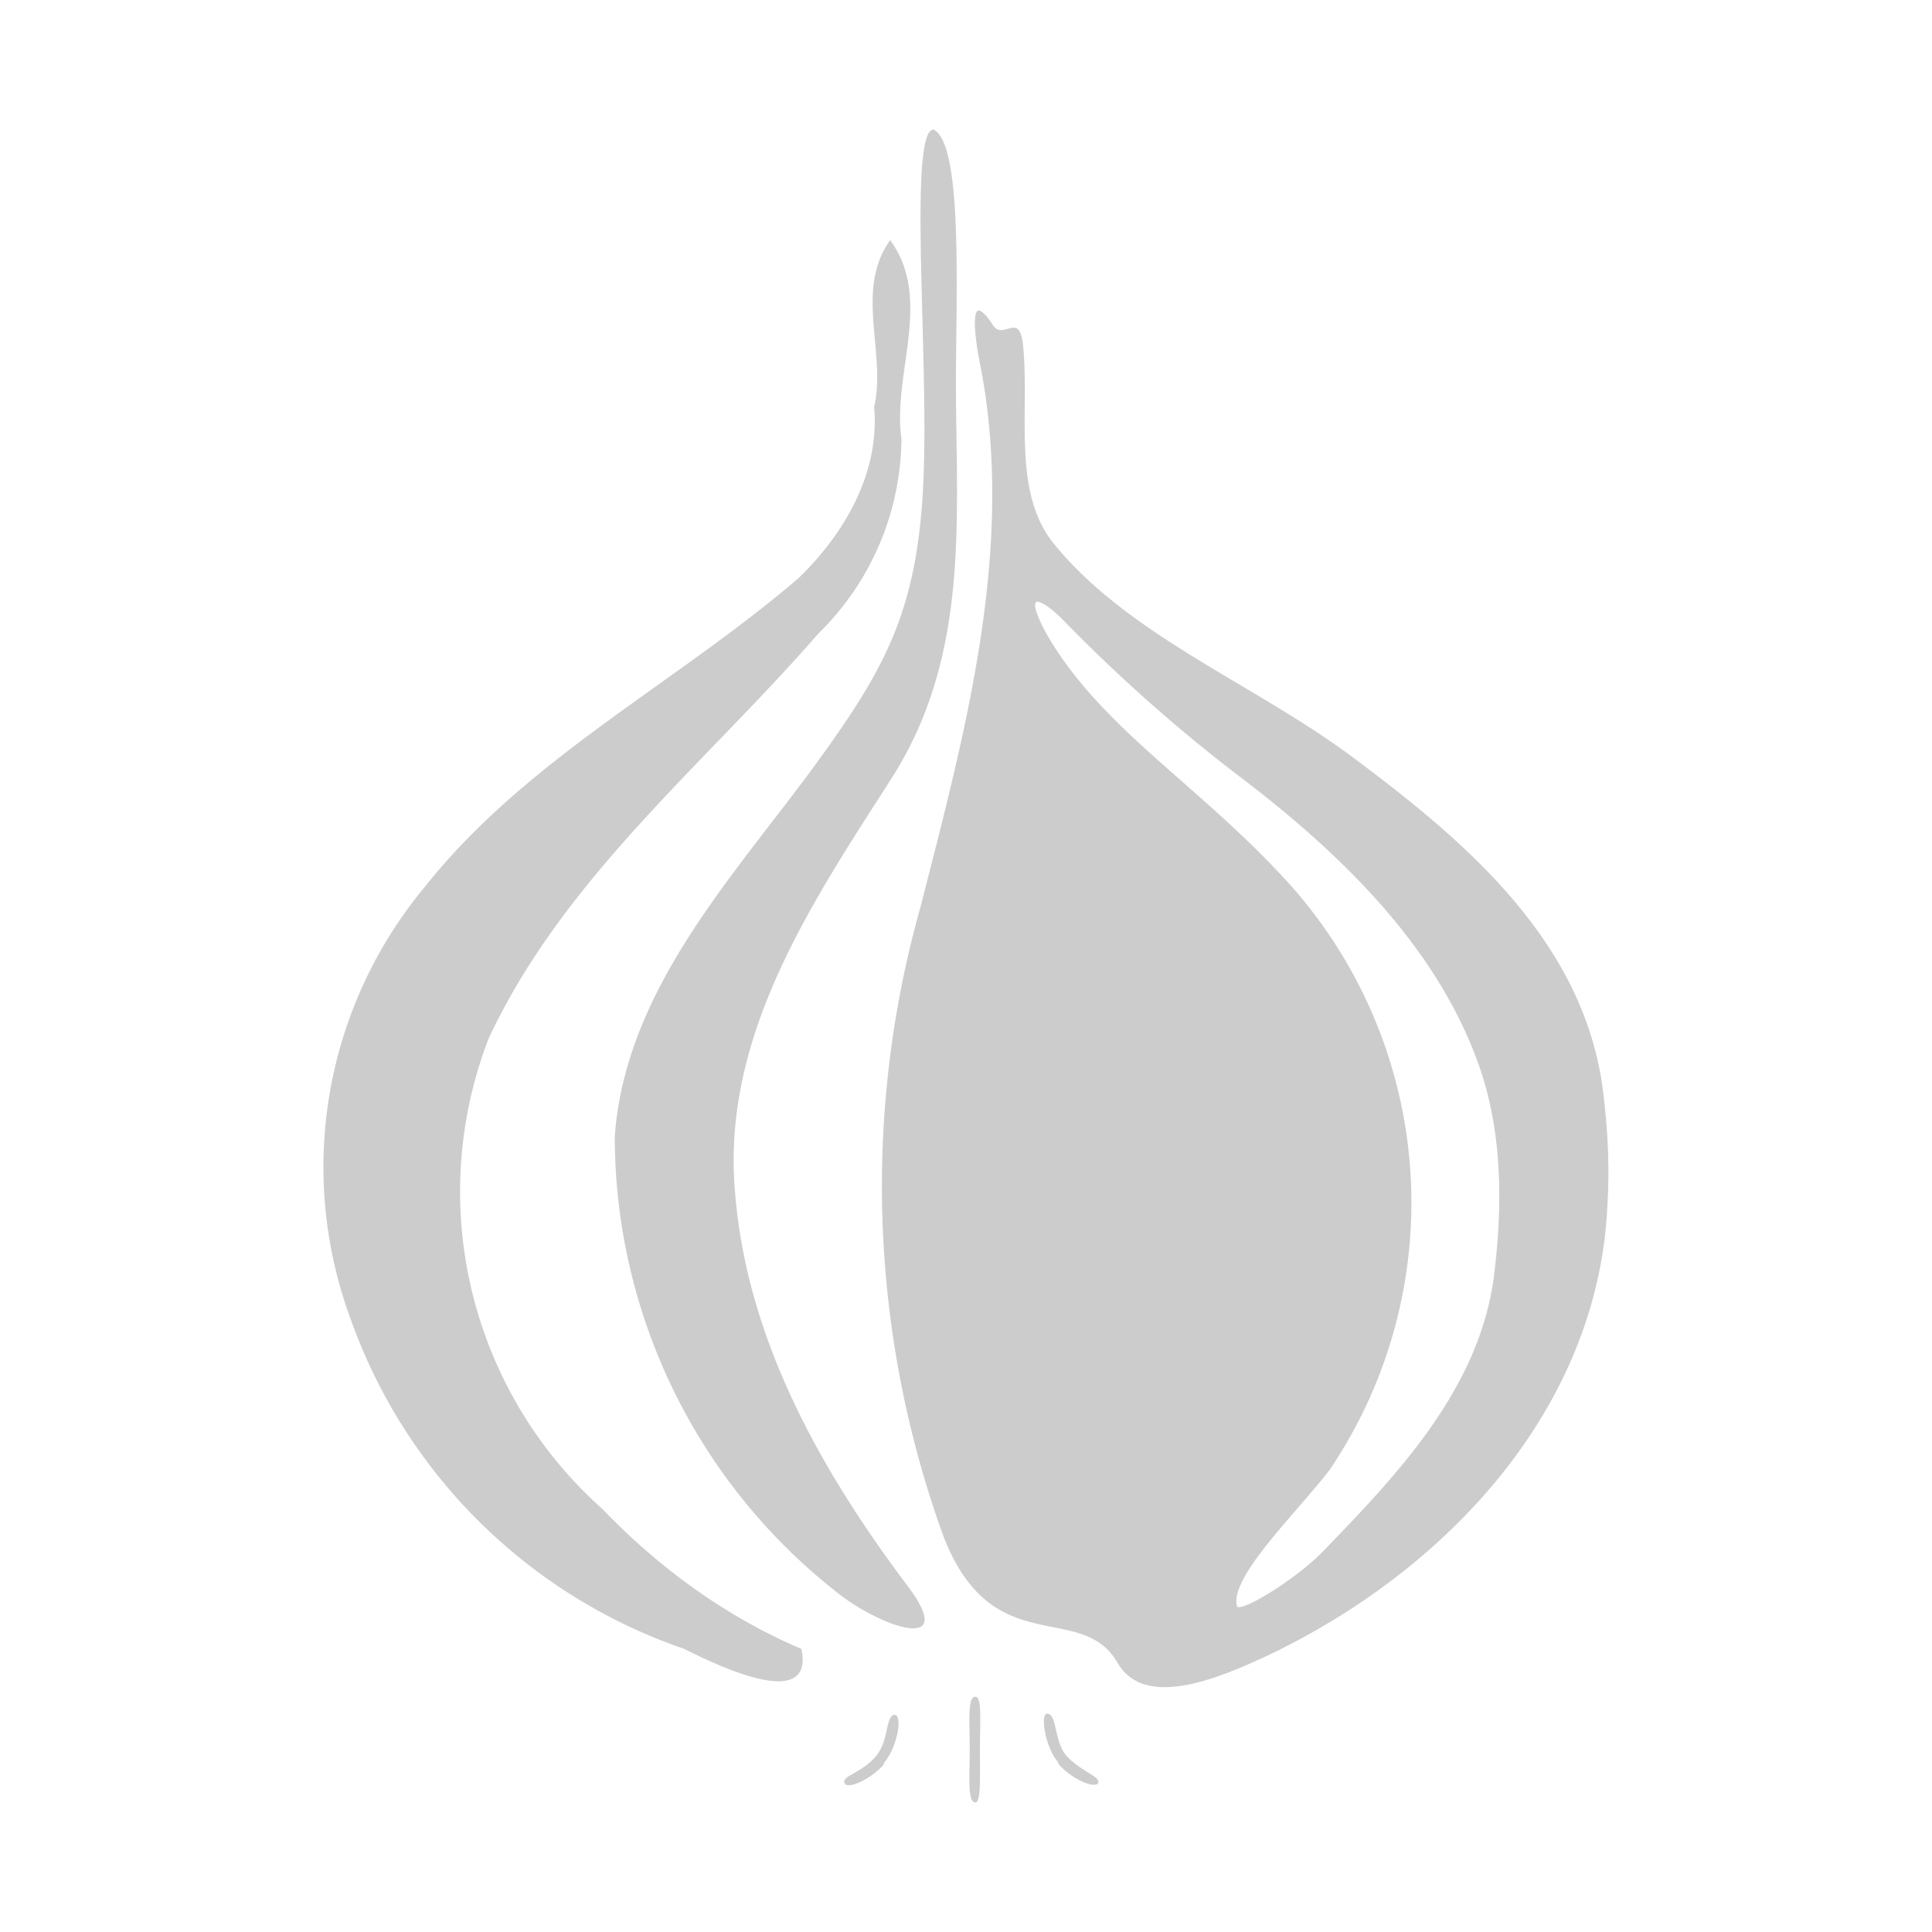 <svg xmlns="http://www.w3.org/2000/svg" viewBox="0 0 24 24" shape-rendering="geometricPrecision"><path fill="#cccccc" d="M11.057 2.981c.537.735.028 1.653.141 2.472a3.42 3.42 0 0 1-1.03 2.415c-1.414 1.625-3.165 3.038-4.097 5.03a5.28 5.28 0 0 0 1.412 5.847c.706.735 1.54 1.342 2.472 1.738.17.805-1.088.184-1.455 0A6.7 6.7 0 0 1 4.361 16.4a5.44 5.44 0 0 1 .904-5.368c1.272-1.61 3.136-2.543 4.662-3.857.565-.55 1.003-1.3.932-2.119.156-.678-.254-1.469.212-2.09zm-.07 18.929c-.17.198-.467.325-.495.24-.042-.085.212-.127.381-.325.17-.183.127-.522.24-.522.1 0 .043.395-.14.607zm2.16 0c.17.198.453.31.495.24.028-.085-.212-.141-.395-.339-.156-.184-.113-.523-.24-.523-.085 0-.029.41.14.608zm-1.03.48c-.1 0-.071-.296-.071-.65 0-.367-.028-.663.07-.663.085 0 .057.296.057.663 0 .354.014.65-.057.65m-.495-20.765c.34.24.254 2.077.254 3.136 0 1.653.184 3.376-.805 4.916-.96 1.497-2.048 3.108-1.95 4.972.1 1.837.99 3.504 2.148 5.043.664.876-.353.509-.876.085a7.2 7.2 0 0 1-2.755-5.664c.142-1.907 1.597-3.348 2.628-4.803.805-1.13 1.186-1.879 1.215-3.645.028-1.412-.142-3.531.042-3.983.014-.043.07-.1.099-.057m.537 2.232c-.085 0-.043.396.028.72.424 2.26-.198 4.52-.749 6.682a12.77 12.77 0 0 0 .283 7.826c.607 1.568 1.71.791 2.161 1.568.34.593 1.272.198 1.978-.141 2.232-1.102 4.012-3.108 4.11-5.566.029-.494 0-.989-.07-1.497-.283-1.837-1.78-3.065-3.15-4.083-1.215-.89-2.74-1.483-3.659-2.613-.523-.65-.297-1.638-.381-2.458-.043-.452-.255-.042-.382-.268-.084-.127-.14-.17-.17-.17zm.72 3.616c.057 0 .17.071.325.226a20 20 0 0 0 2.161 1.921c1.272.961 2.43 2.091 2.967 3.504.339.875.339 1.836.226 2.74-.184 1.384-1.187 2.444-2.119 3.404-.339.354-1.06.791-1.074.678-.084-.367.763-1.172 1.159-1.695A5.93 5.93 0 0 0 16 10.962c-1.102-1.214-2.317-1.907-2.995-3.08-.14-.253-.183-.409-.113-.409z"/></svg>